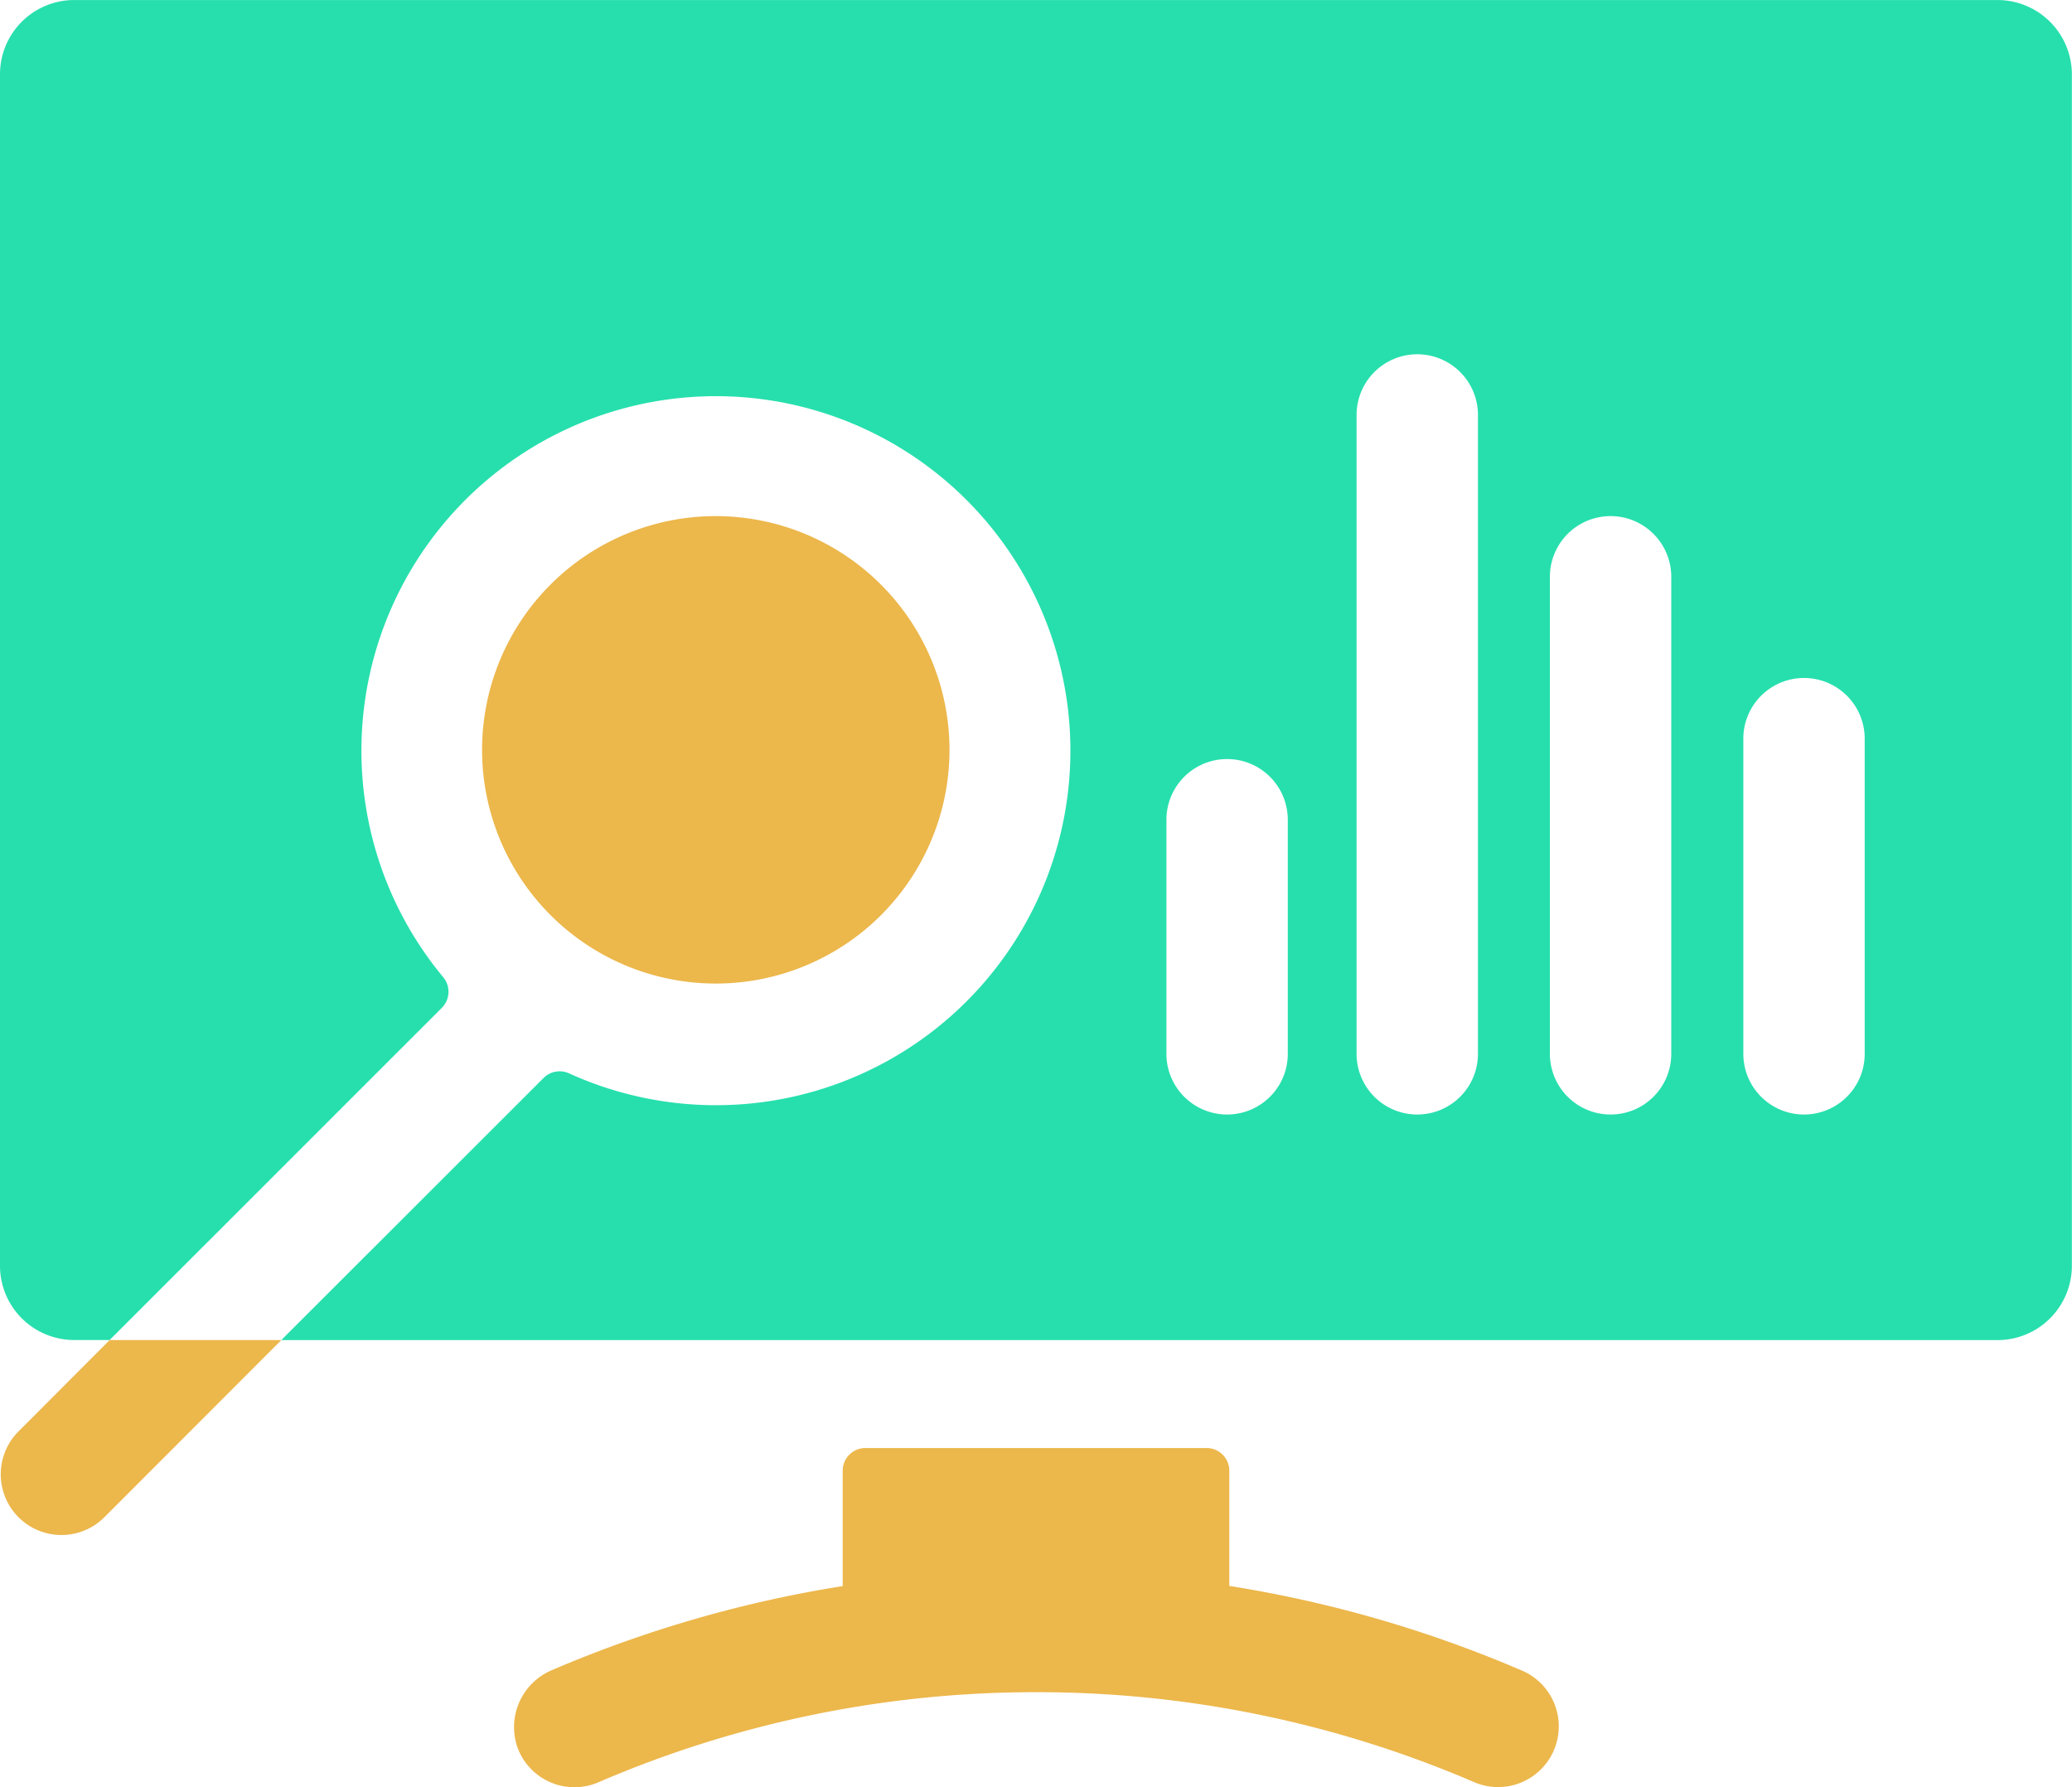 <svg xmlns="http://www.w3.org/2000/svg" width="66.989" height="57.778" viewBox="0 0 66.989 57.778">
  <g id="analytics" transform="translate(0 -35.199)">
    <g id="Group_14450" data-name="Group 14450" transform="translate(15.585 51.884)">
      <g id="Group_14449" data-name="Group 14449">
        <path id="Path_27912" data-name="Path 27912" d="M126.672,162.724a7.556,7.556,0,1,0,7.557,7.556A7.564,7.564,0,0,0,126.672,162.724Z" transform="translate(-119.116 -162.724)" fill="#ecb74b"/>
      </g>
    </g>
    <g id="Group_14452" data-name="Group 14452" transform="translate(0 35.199)">
      <g id="Group_14451" data-name="Group 14451" transform="translate(0 0)">
        <path id="Path_27913" data-name="Path 27913" d="M64.585,35.2H2.4A2.4,2.4,0,0,0,0,37.6V76.12a2.4,2.4,0,0,0,2.4,2.4H3.544L14.282,67.784a.735.735,0,0,0,.051-.989A11.461,11.461,0,1,1,18.4,69.9a.734.734,0,0,0-.824.147L9.093,78.523H64.585a2.406,2.406,0,0,0,2.4-2.4V37.6A2.407,2.407,0,0,0,64.585,35.2ZM41.635,69.268a1.962,1.962,0,1,1-3.924,0V61.7a1.962,1.962,0,0,1,3.924,0Zm6.148,0a1.962,1.962,0,1,1-3.924,0V48.614a1.962,1.962,0,0,1,3.924,0Zm6.25,0a1.962,1.962,0,1,1-3.924,0V53.846a1.962,1.962,0,0,1,3.924,0Zm6.254,0a1.962,1.962,0,1,1-3.924,0V59.079a1.962,1.962,0,0,1,3.924,0Z" transform="translate(0 -35.199)" fill="#26dfad"/>
      </g>
    </g>
    <g id="Group_14454" data-name="Group 14454" transform="translate(16.616 82.012)">
      <g id="Group_14453" data-name="Group 14453">
        <path id="Path_27914" data-name="Path 27914" d="M159.588,400.184l-.013-.006a39.633,39.633,0,0,0-9.448-2.731v-3.724a.734.734,0,0,0-.734-.734H138.362a.734.734,0,0,0-.734.734v3.729a39.624,39.624,0,0,0-9.4,2.717,2,2,0,0,0-1.109,2.517,1.962,1.962,0,0,0,2.61,1.109,35.674,35.674,0,0,1,14.147-2.913h.041a35.731,35.731,0,0,1,14.107,2.9l.025.011a1.962,1.962,0,1,0,1.536-3.611Z" transform="translate(-126.999 -392.989)" fill="#ecb74b"/>
      </g>
    </g>
    <g id="Group_14456" data-name="Group 14456" transform="translate(0.024 78.523)">
      <g id="Group_14455" data-name="Group 14455">
        <path id="Path_27915" data-name="Path 27915" d="M3.7,366.324.755,369.275a1.962,1.962,0,0,0,2.775,2.775l5.72-5.726Z" transform="translate(-0.18 -366.324)" fill="#ecb74b"/>
      </g>
    </g>
  </g>
</svg>
